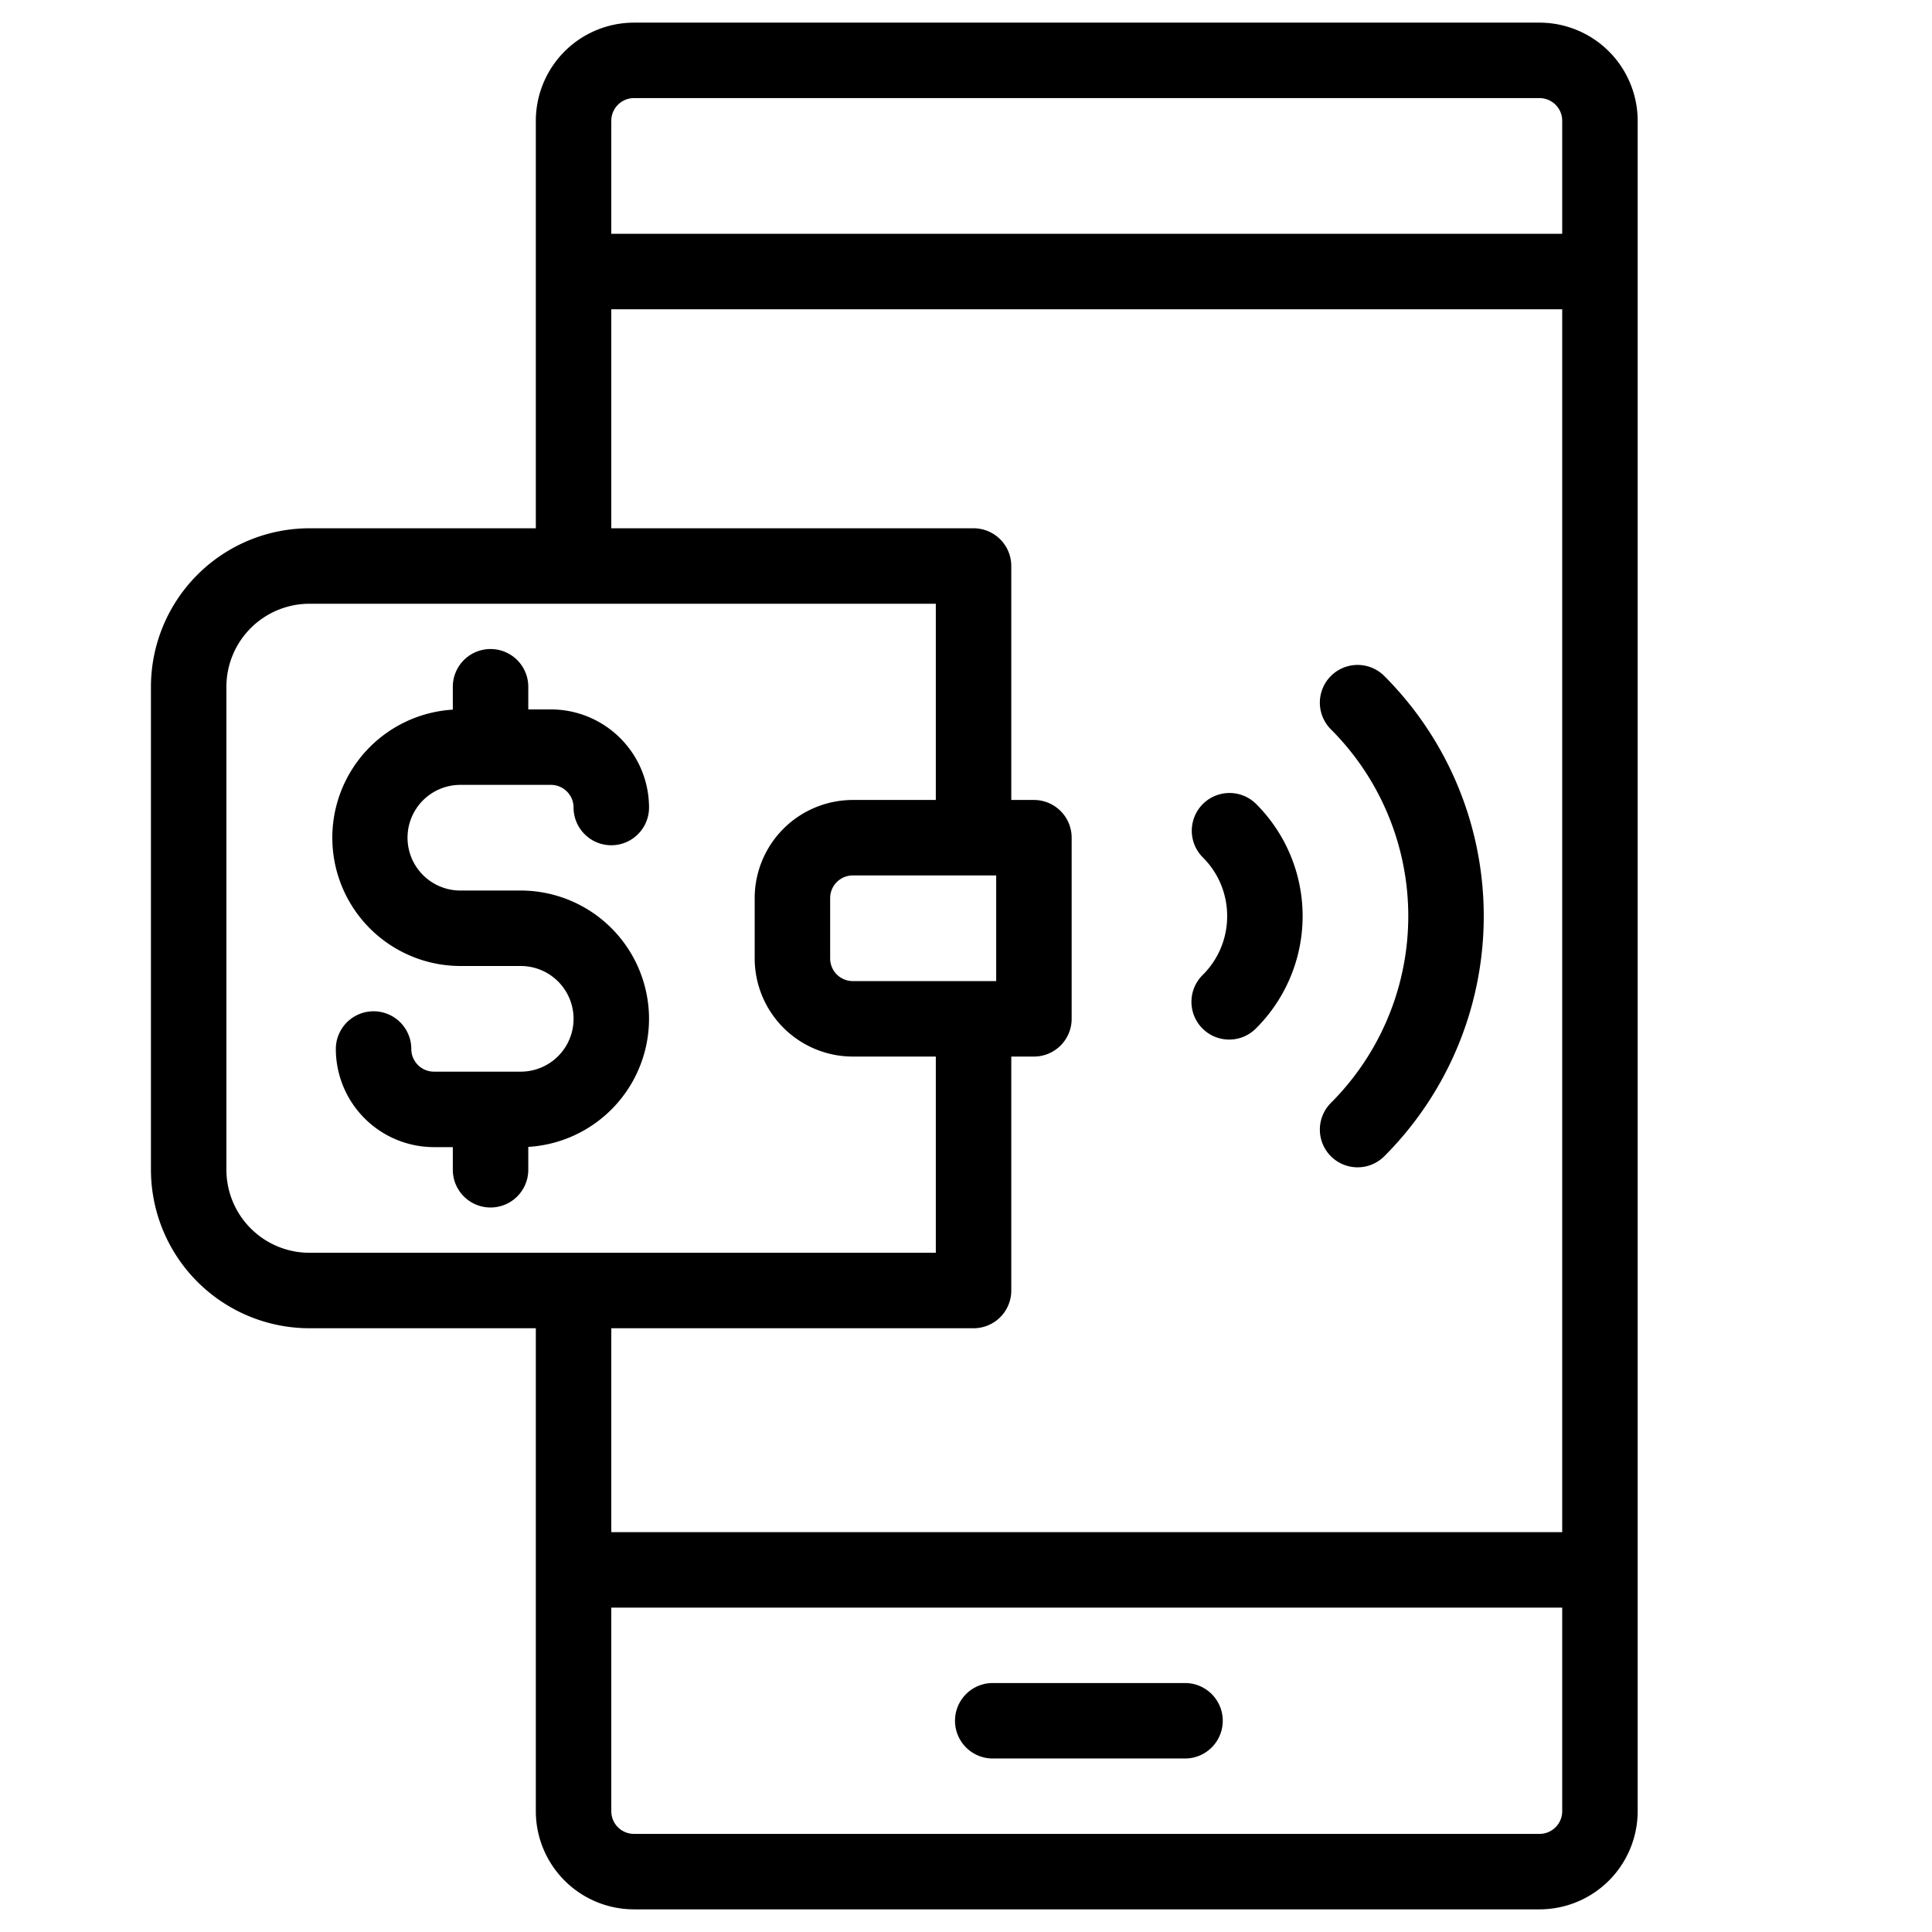 <?xml version="1.0"?>
<svg xmlns="http://www.w3.org/2000/svg" viewBox="0 0 512 512" width="512" height="512"><g id="_19-ewallet" data-name="19-ewallet"><g id="linear_color" data-name="linear color"><path d="M408,6H168a26.03,26.03,0,0,0-26,26V140H82a42.047,42.047,0,0,0-42,42V310a42.047,42.047,0,0,0,42,42h60V480a26.03,26.03,0,0,0,26,26H408a26.03,26.03,0,0,0,26-26V32A26.03,26.03,0,0,0,408,6ZM168,26H408a6.006,6.006,0,0,1,6,6V61.956H162V32A6.006,6.006,0,0,1,168,26ZM60,310V182a22.025,22.025,0,0,1,22-22H248v52H226a26.029,26.029,0,0,0-26,26v16a26.029,26.029,0,0,0,26,26h22v52H82A22.025,22.025,0,0,1,60,310Zm204-78v28H226a6.006,6.006,0,0,1-6-6V238a6.006,6.006,0,0,1,6-6Zm-6,120a10,10,0,0,0,10-10V280h6a10,10,0,0,0,10-10V222a10,10,0,0,0-10-10h-6V150a10,10,0,0,0-10-10H162V81.956H414V406.043H162V352ZM408,486H168a6.006,6.006,0,0,1-6-6V426.043H414V480A6.006,6.006,0,0,1,408,486Z"/><path d="M314.044,446.021H263.087a10,10,0,0,0,0,20h50.957a10,10,0,0,0,0-20Z"/><path d="M172,270a34.038,34.038,0,0,0-34-34H122a14,14,0,0,1,0-28h24a6.006,6.006,0,0,1,6,6,10,10,0,0,0,20,0,26.029,26.029,0,0,0-26-26h-6v-6a10,10,0,0,0-20,0v6.063A34,34,0,0,0,122,256h16a14,14,0,0,1,0,28H115a6.006,6.006,0,0,1-6-6,10,10,0,0,0-20,0,26.029,26.029,0,0,0,26,26h5v6a10,10,0,0,0,20,0v-6.063A34.041,34.041,0,0,0,172,270Z"/><path d="M325.208,242.782a21.862,21.862,0,0,1-6.443,15.558,10,10,0,1,0,14.142,14.14,42,42,0,0,0,0-59.4,10,10,0,0,0-14.142,14.143A21.85,21.85,0,0,1,325.208,242.782Z"/><path d="M352.705,306.423a10,10,0,0,0,14.143,0,90,90,0,0,0,0-127.28,10,10,0,0,0-14.143,14.142,70,70,0,0,1,0,98.995A10,10,0,0,0,352.705,306.423Z"/></g></g></svg>

